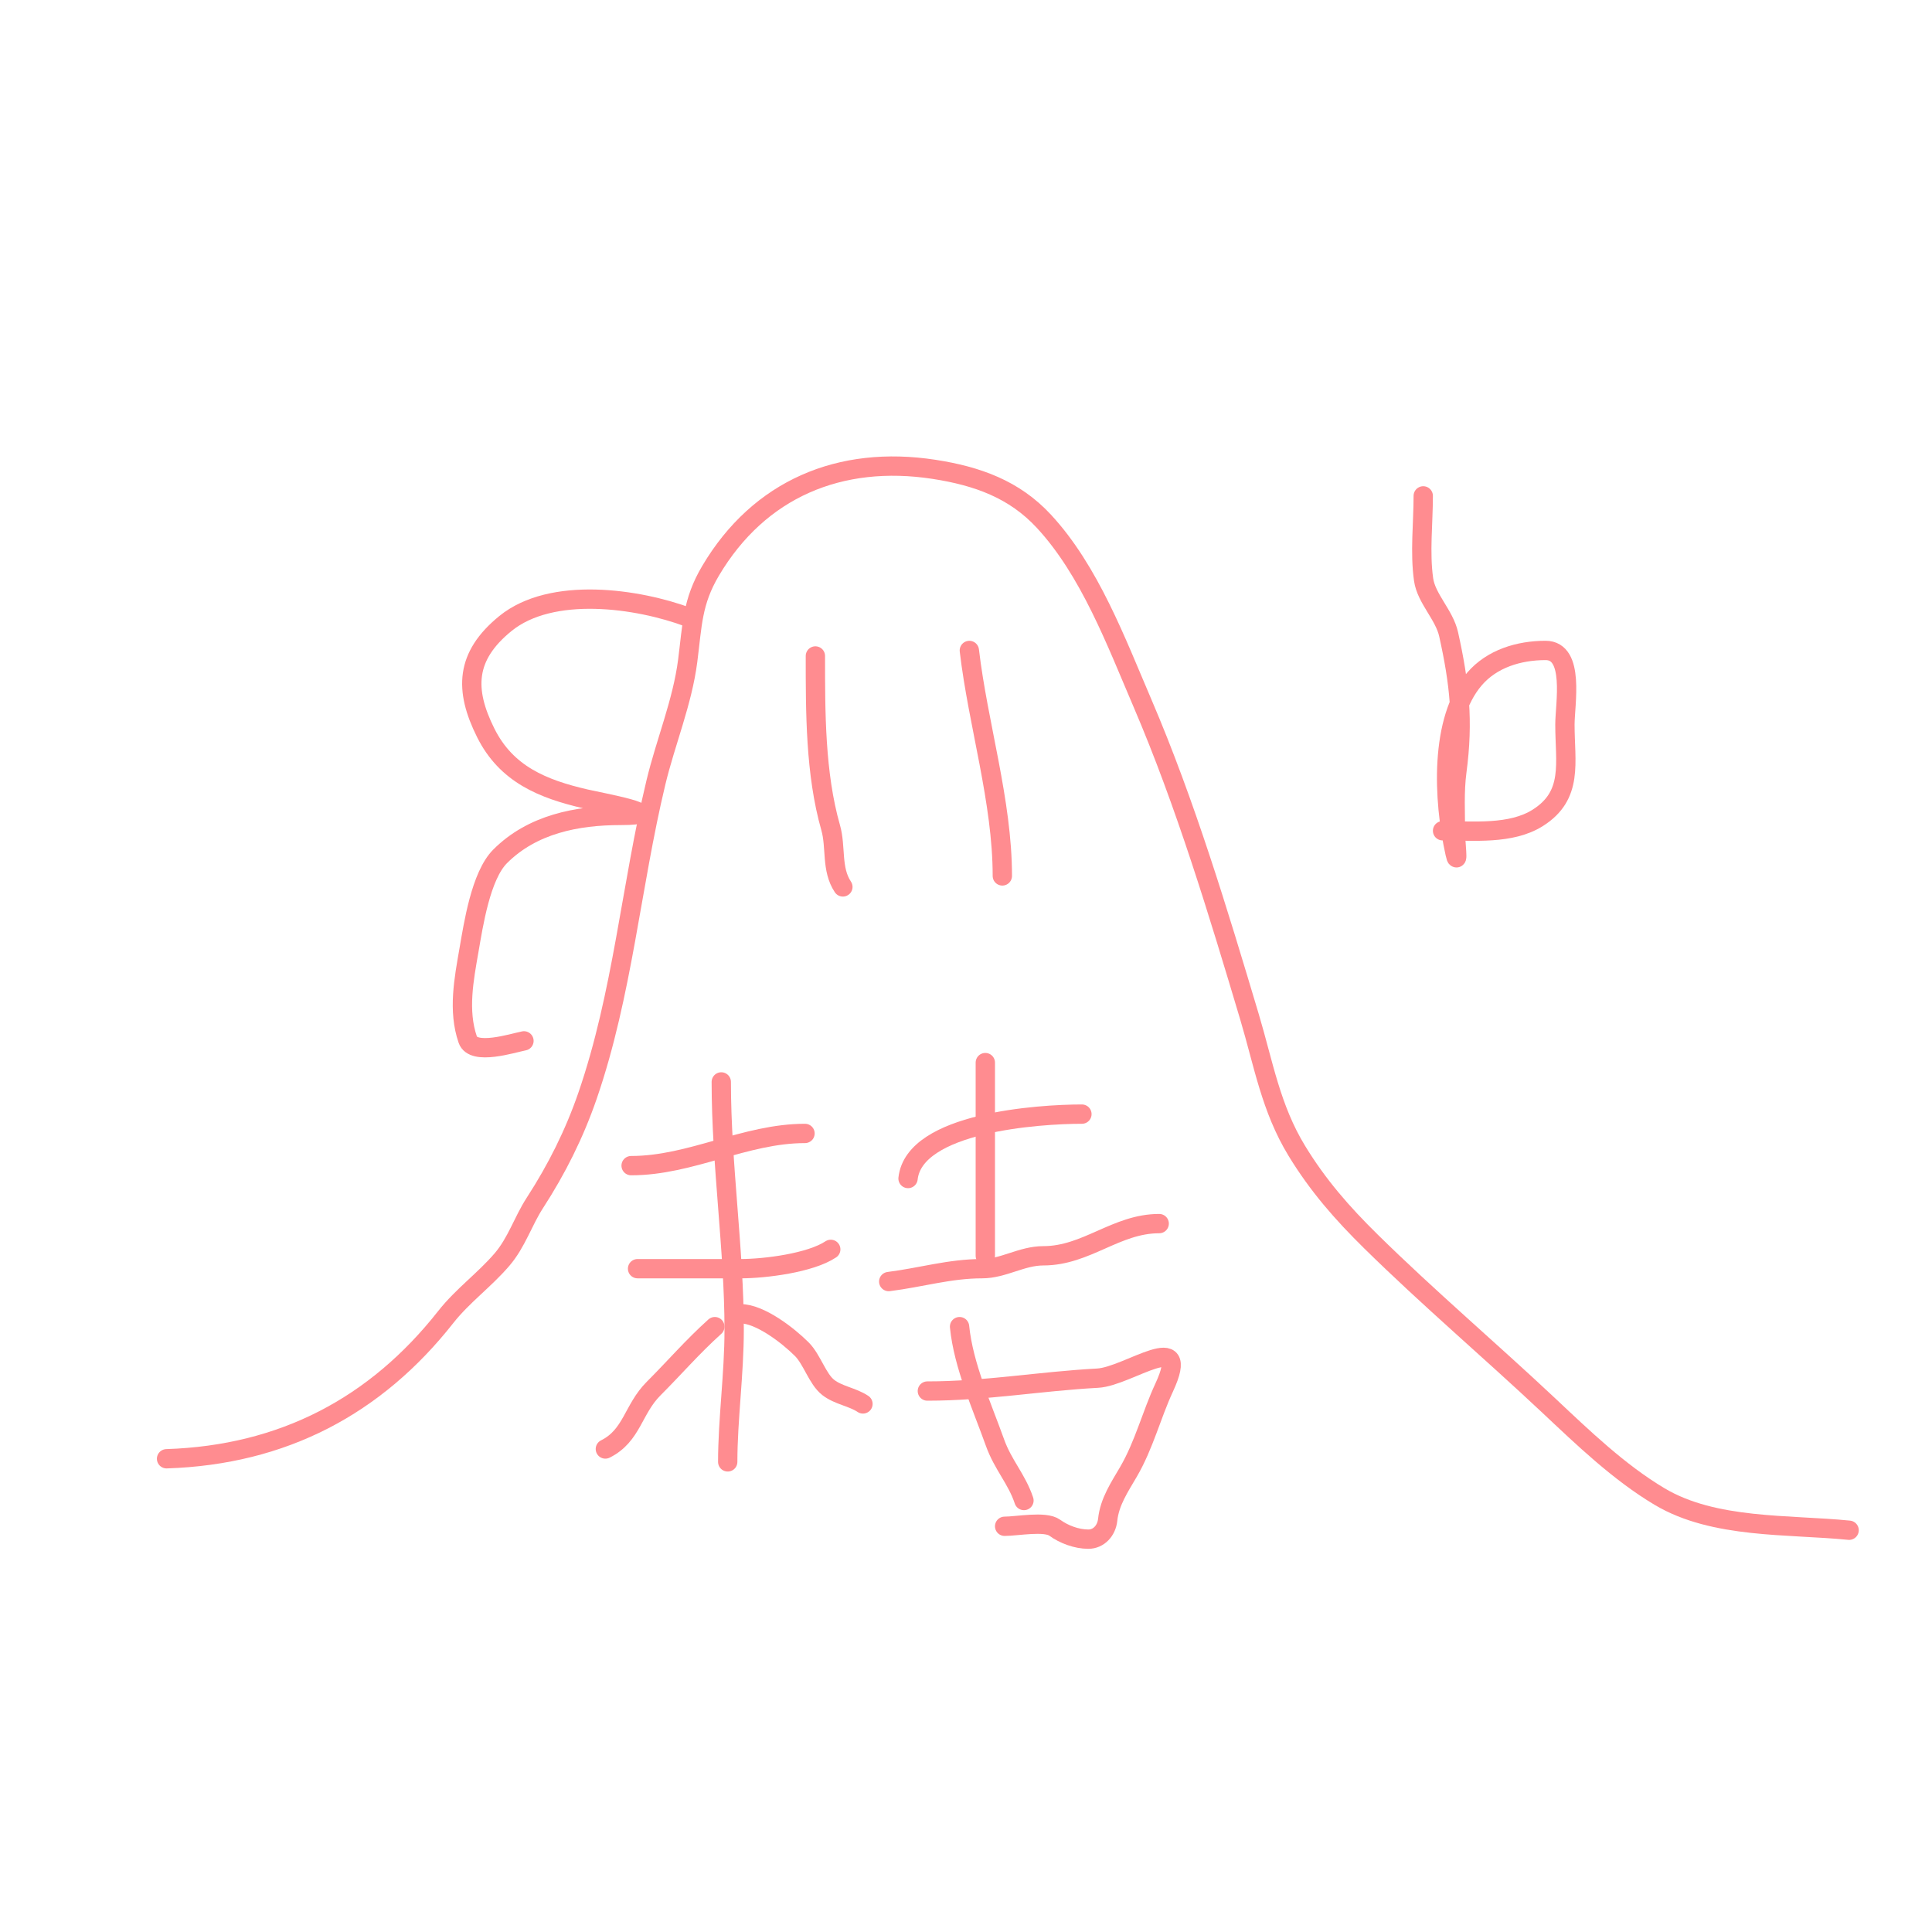 <svg width="300" height="300" viewBox="0 0 300 300" fill="none" xmlns="http://www.w3.org/2000/svg">
<path d="M25.863 226.515C43.977 225.93 58.363 218.3 69.218 204.505C71.826 201.191 75.217 198.771 77.946 195.588C80.243 192.907 81.184 189.672 83.068 186.765C86.441 181.561 89.183 176.093 91.227 170.163C96.687 154.33 97.973 137.658 101.852 121.496C103.361 115.211 105.959 109.044 106.785 102.617C107.502 97.041 107.468 93.475 110.343 88.624C117.887 75.894 130.467 70.638 145.017 72.876C151.766 73.915 157.501 75.981 162.093 80.94C169.203 88.618 173.324 99.667 177.414 109.211C184.066 124.73 189.179 141.69 194.016 157.878C196.209 165.216 197.329 172.072 201.369 178.701C204.646 184.079 208.426 188.394 212.895 192.789C221.799 201.547 231.349 209.661 240.454 218.214C245.765 223.203 251.399 228.638 257.72 232.397C266.18 237.427 277.654 236.667 287.129 237.614" stroke="#FF8C90" stroke-width="3" stroke-linecap="round"/>
<path d="M106.975 95.882C99.018 92.898 85.645 90.982 78.467 96.831C72.256 101.891 72.078 107.104 75.432 113.812C78.633 120.214 84.241 122.511 90.942 124.058C93.311 124.604 104.415 126.619 96.35 126.619C89.59 126.619 82.655 127.981 77.661 132.975C74.655 135.981 73.509 143.592 72.823 147.537C72.04 152.036 71.082 156.955 72.633 161.435C73.499 163.937 79.55 161.987 81.361 161.625" stroke="#FF8C90" stroke-width="3" stroke-linecap="round"/>
<path d="M126.613 101.858C126.613 110.541 126.589 120.131 128.984 128.516C129.854 131.561 129.04 134.956 130.882 137.719" stroke="#FF8C90" stroke-width="3" stroke-linecap="round"/>
<path d="M150.519 101.005C151.874 112.521 155.642 124.42 155.642 136.011" stroke="#FF8C90" stroke-width="3" stroke-linecap="round"/>
<path d="M98 181C107.319 181 115.682 176 125 176" stroke="#FF8C90" stroke-width="3" stroke-linecap="round"/>
<path d="M99 197C104.333 197 109.667 197 115 197C118.811 197 125.844 196.104 129 194" stroke="#FF8C90" stroke-width="3" stroke-linecap="round"/>
<path d="M112 168C112 180.847 114 193.95 114 206.5C114 213.338 113 220.48 113 227" stroke="#FF8C90" stroke-width="3" stroke-linecap="round"/>
<path d="M111 206C107.498 209.152 104.74 212.372 101.5 215.611C98.26 218.852 98.166 222.917 94 225" stroke="#FF8C90" stroke-width="3" stroke-linecap="round"/>
<path d="M115 204C118.02 204 122.376 207.376 124.5 209.5C126.11 211.11 126.929 214.136 128.611 215.444C130.192 216.674 132.356 216.904 134 218" stroke="#FF8C90" stroke-width="3" stroke-linecap="round"/>
<path d="M141 183C141.968 174.286 161.301 173 168 173" stroke="#FF8C90" stroke-width="3" stroke-linecap="round"/>
<path d="M153 165V195" stroke="#FF8C90" stroke-width="3" stroke-linecap="round"/>
<path d="M138 199C142.992 198.376 147.466 197 152.5 197C155.788 197 158.649 195 162 195C168.718 195 173.304 190 180 190" stroke="#FF8C90" stroke-width="3" stroke-linecap="round"/>
<path d="M149 206C149.606 212.062 152.489 218.368 154.5 224C155.747 227.491 157.876 229.628 159 233" stroke="#FF8C90" stroke-width="3" stroke-linecap="round"/>
<path d="M144 216C153.056 216 161.485 214.484 170.444 214C175.206 213.743 185.149 206.002 180.778 215.444C178.764 219.794 177.657 224.382 175.222 228.556C173.832 230.939 172.295 233.196 172 236C171.825 237.663 170.624 239 169 239C167.149 239 165.175 238.239 163.778 237.222C162.287 236.138 157.928 237 156 237" stroke="#FF8C90" stroke-width="3" stroke-linecap="round"/>
<path d="M221 77C221 81.219 220.457 85.809 221.056 90C221.479 92.962 224.269 95.46 224.944 98.5C226.63 106.086 227.267 111.939 226.222 119.778C225.799 122.954 226 126.243 226 129.444C226 130.35 226.484 134.926 225.944 132.5C224.088 124.145 223.503 111.792 228.944 105.444C231.66 102.276 235.851 101 240 101C244.58 101 243 109.368 243 112.5C243 118.425 244.347 123.493 238.778 127C234.606 129.626 228.772 129 224 129" stroke="#FF8C90" stroke-width="3" stroke-linecap="round"/>
</svg>
